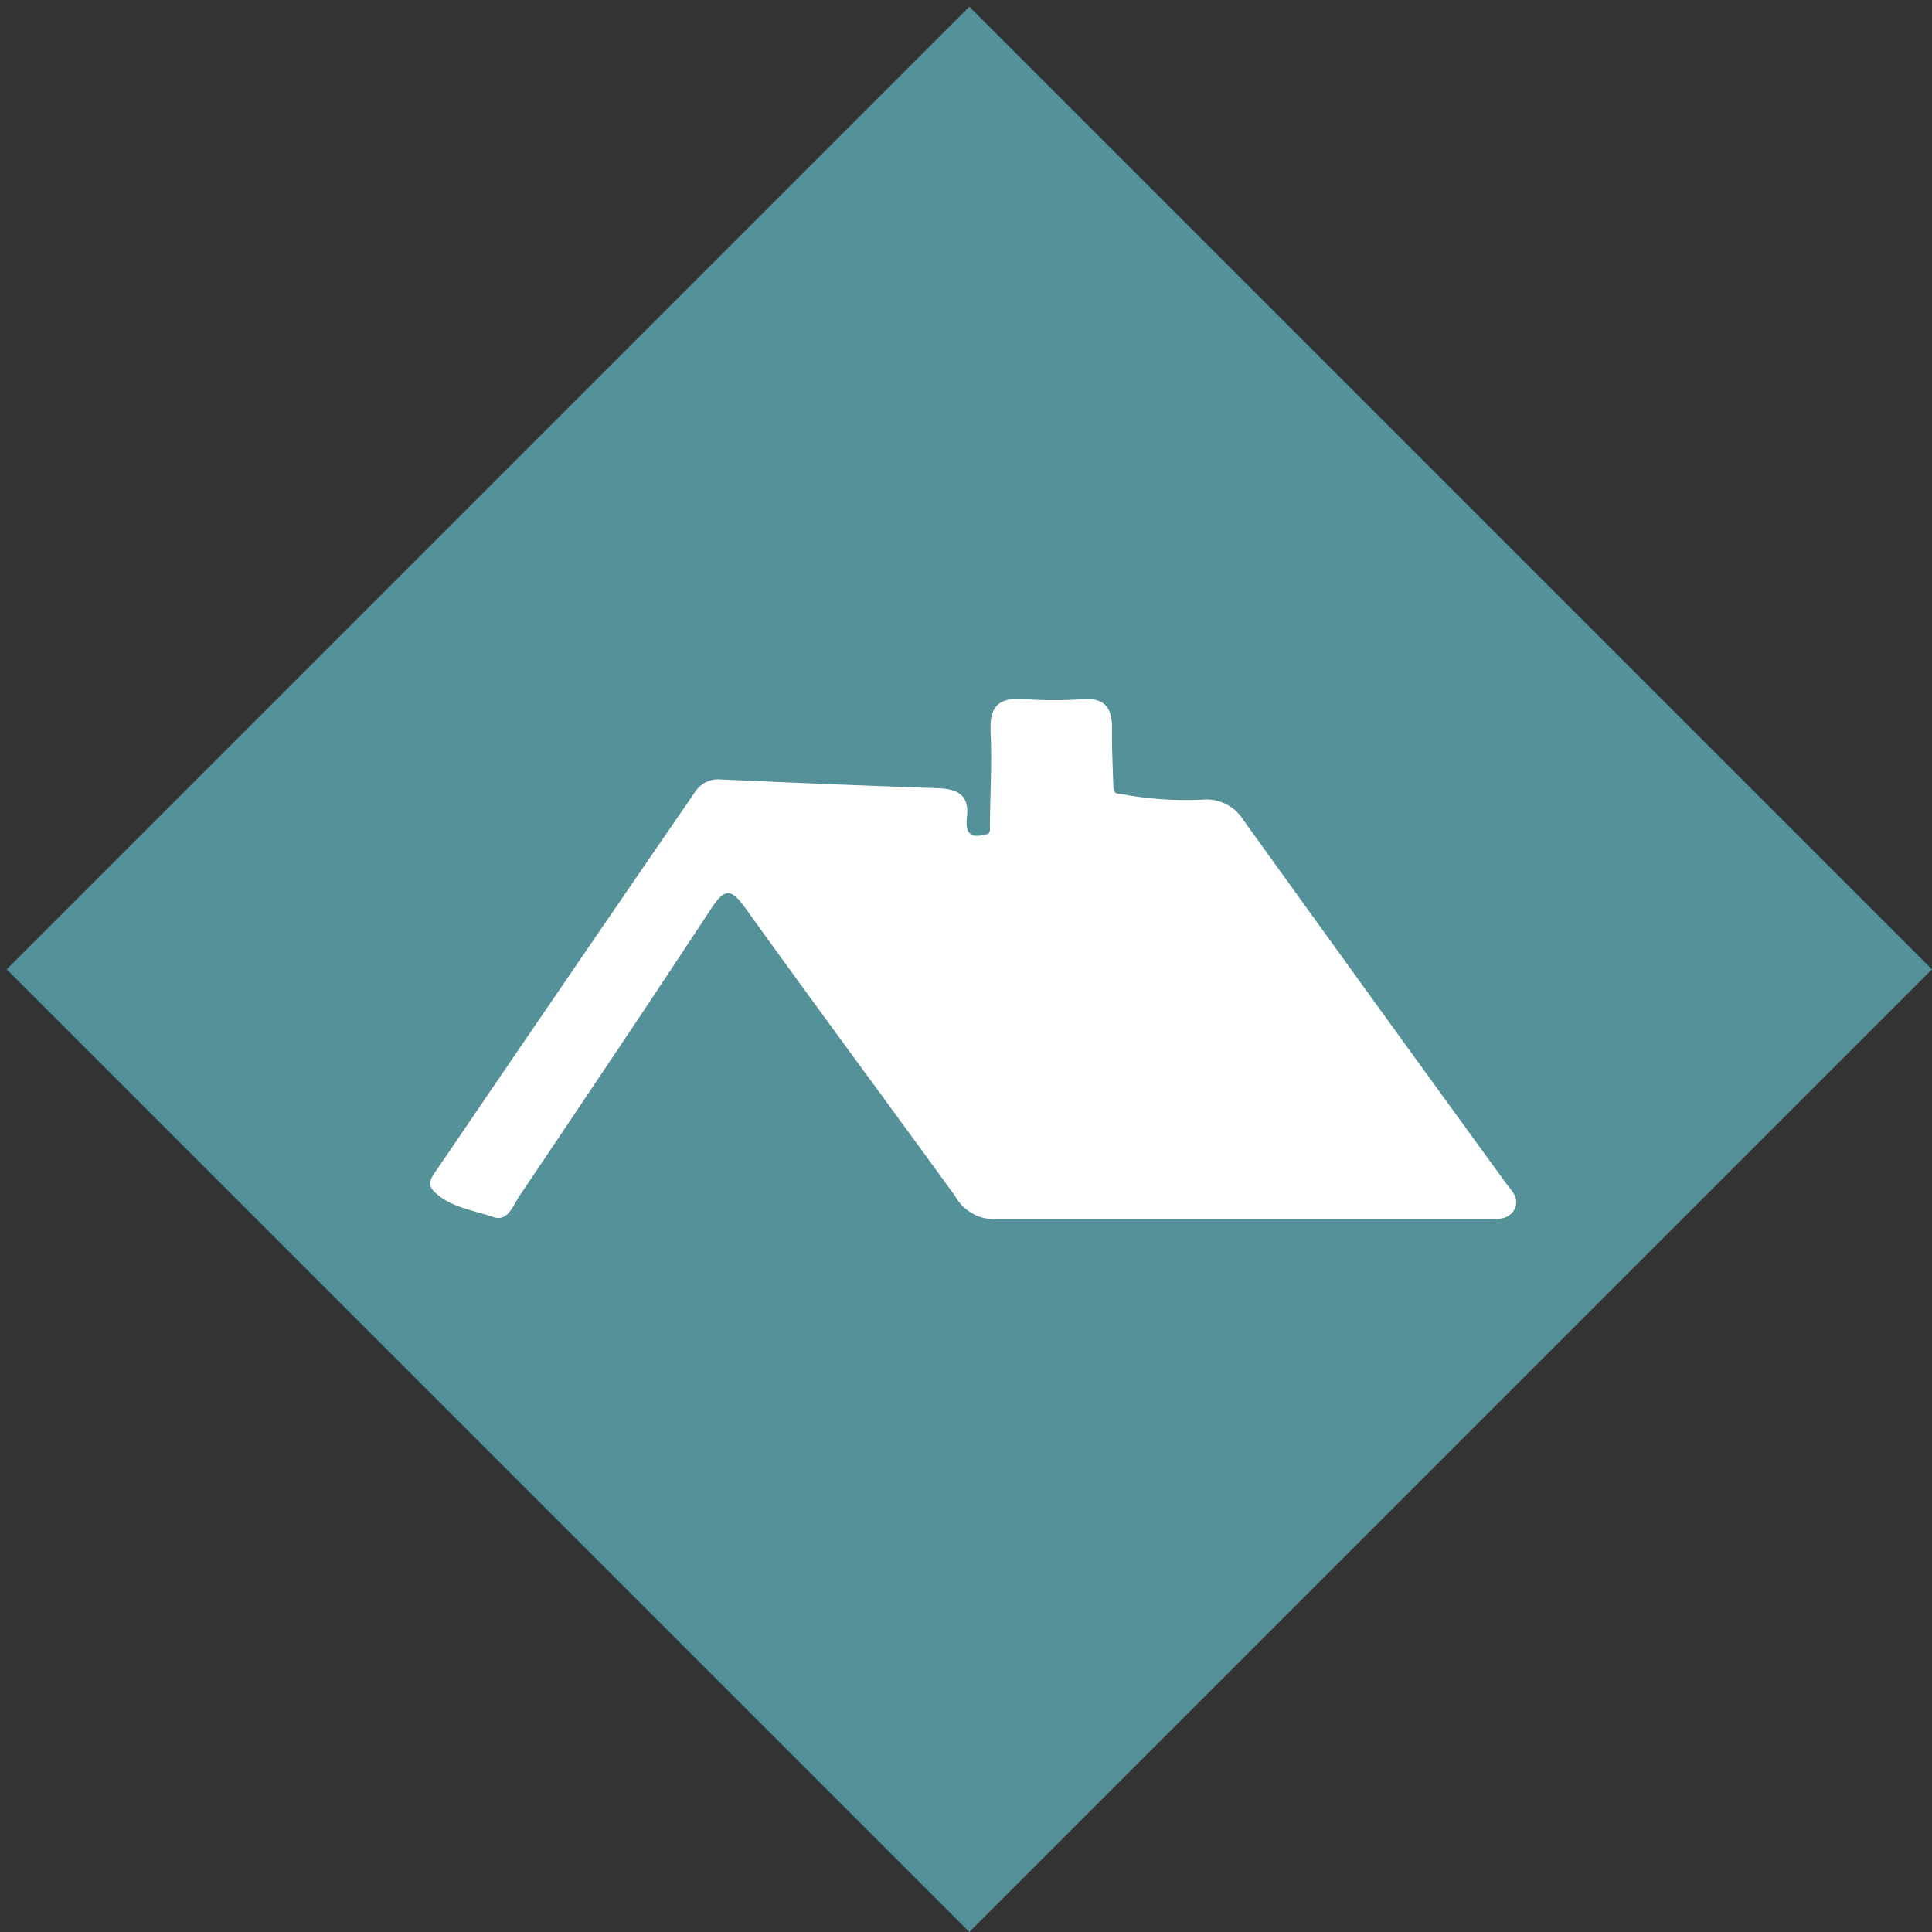 <svg id="Lag_1" data-name="Lag 1" xmlns="http://www.w3.org/2000/svg" viewBox="0 0 144.5 144.5"><rect x="0" y="0" width="144.5" height="144.5" fill="#333333" stroke="none"/><defs><style>.cls-1{fill:#559199;}.cls-2{fill:#fff;}</style></defs><title>Tegnebræt 16</title><rect class="cls-1" x="21.59" y="21.59" width="101.82" height="101.82" transform="translate(72.5 -30.03) rotate(45)"/><path class="cls-2" d="M83.76,59.37a26,26,0,0,0,6.31.43A3.24,3.24,0,0,1,93,61.34q9.77,13.58,19.61,27.12c.41.57,1.06,1.1.68,1.94s-1.3.79-2.09.79c-12.26,0-24.52,0-36.77,0a3.37,3.37,0,0,1-3-1.74c-5.22-7.2-10.52-14.34-15.71-21.57-1.07-1.5-1.56-1.39-2.53.08-4.72,7.19-9.52,14.32-14.32,21.46-.5.74-.88,2-2,1.6-1.55-.54-3.32-.73-4.49-2-.48-.54,0-1.12.33-1.59Q42.28,73.35,51.94,59.3a2.08,2.08,0,0,1,2-1q8.09.37,16.18.65c1.48.05,2.4.49,2.2,2.19-.11.94.1,1.64,1.31,1.28.34,0,.43-.18.41-.48,0-2.4.17-4.8.05-7.19-.1-2,.68-2.61,2.55-2.46a30,30,0,0,0,4.36,0c1.67-.11,2.19.7,2.17,2.21s.06,2.9.1,4.35C83.29,59.23,83.43,59.39,83.76,59.37Z"/></svg>